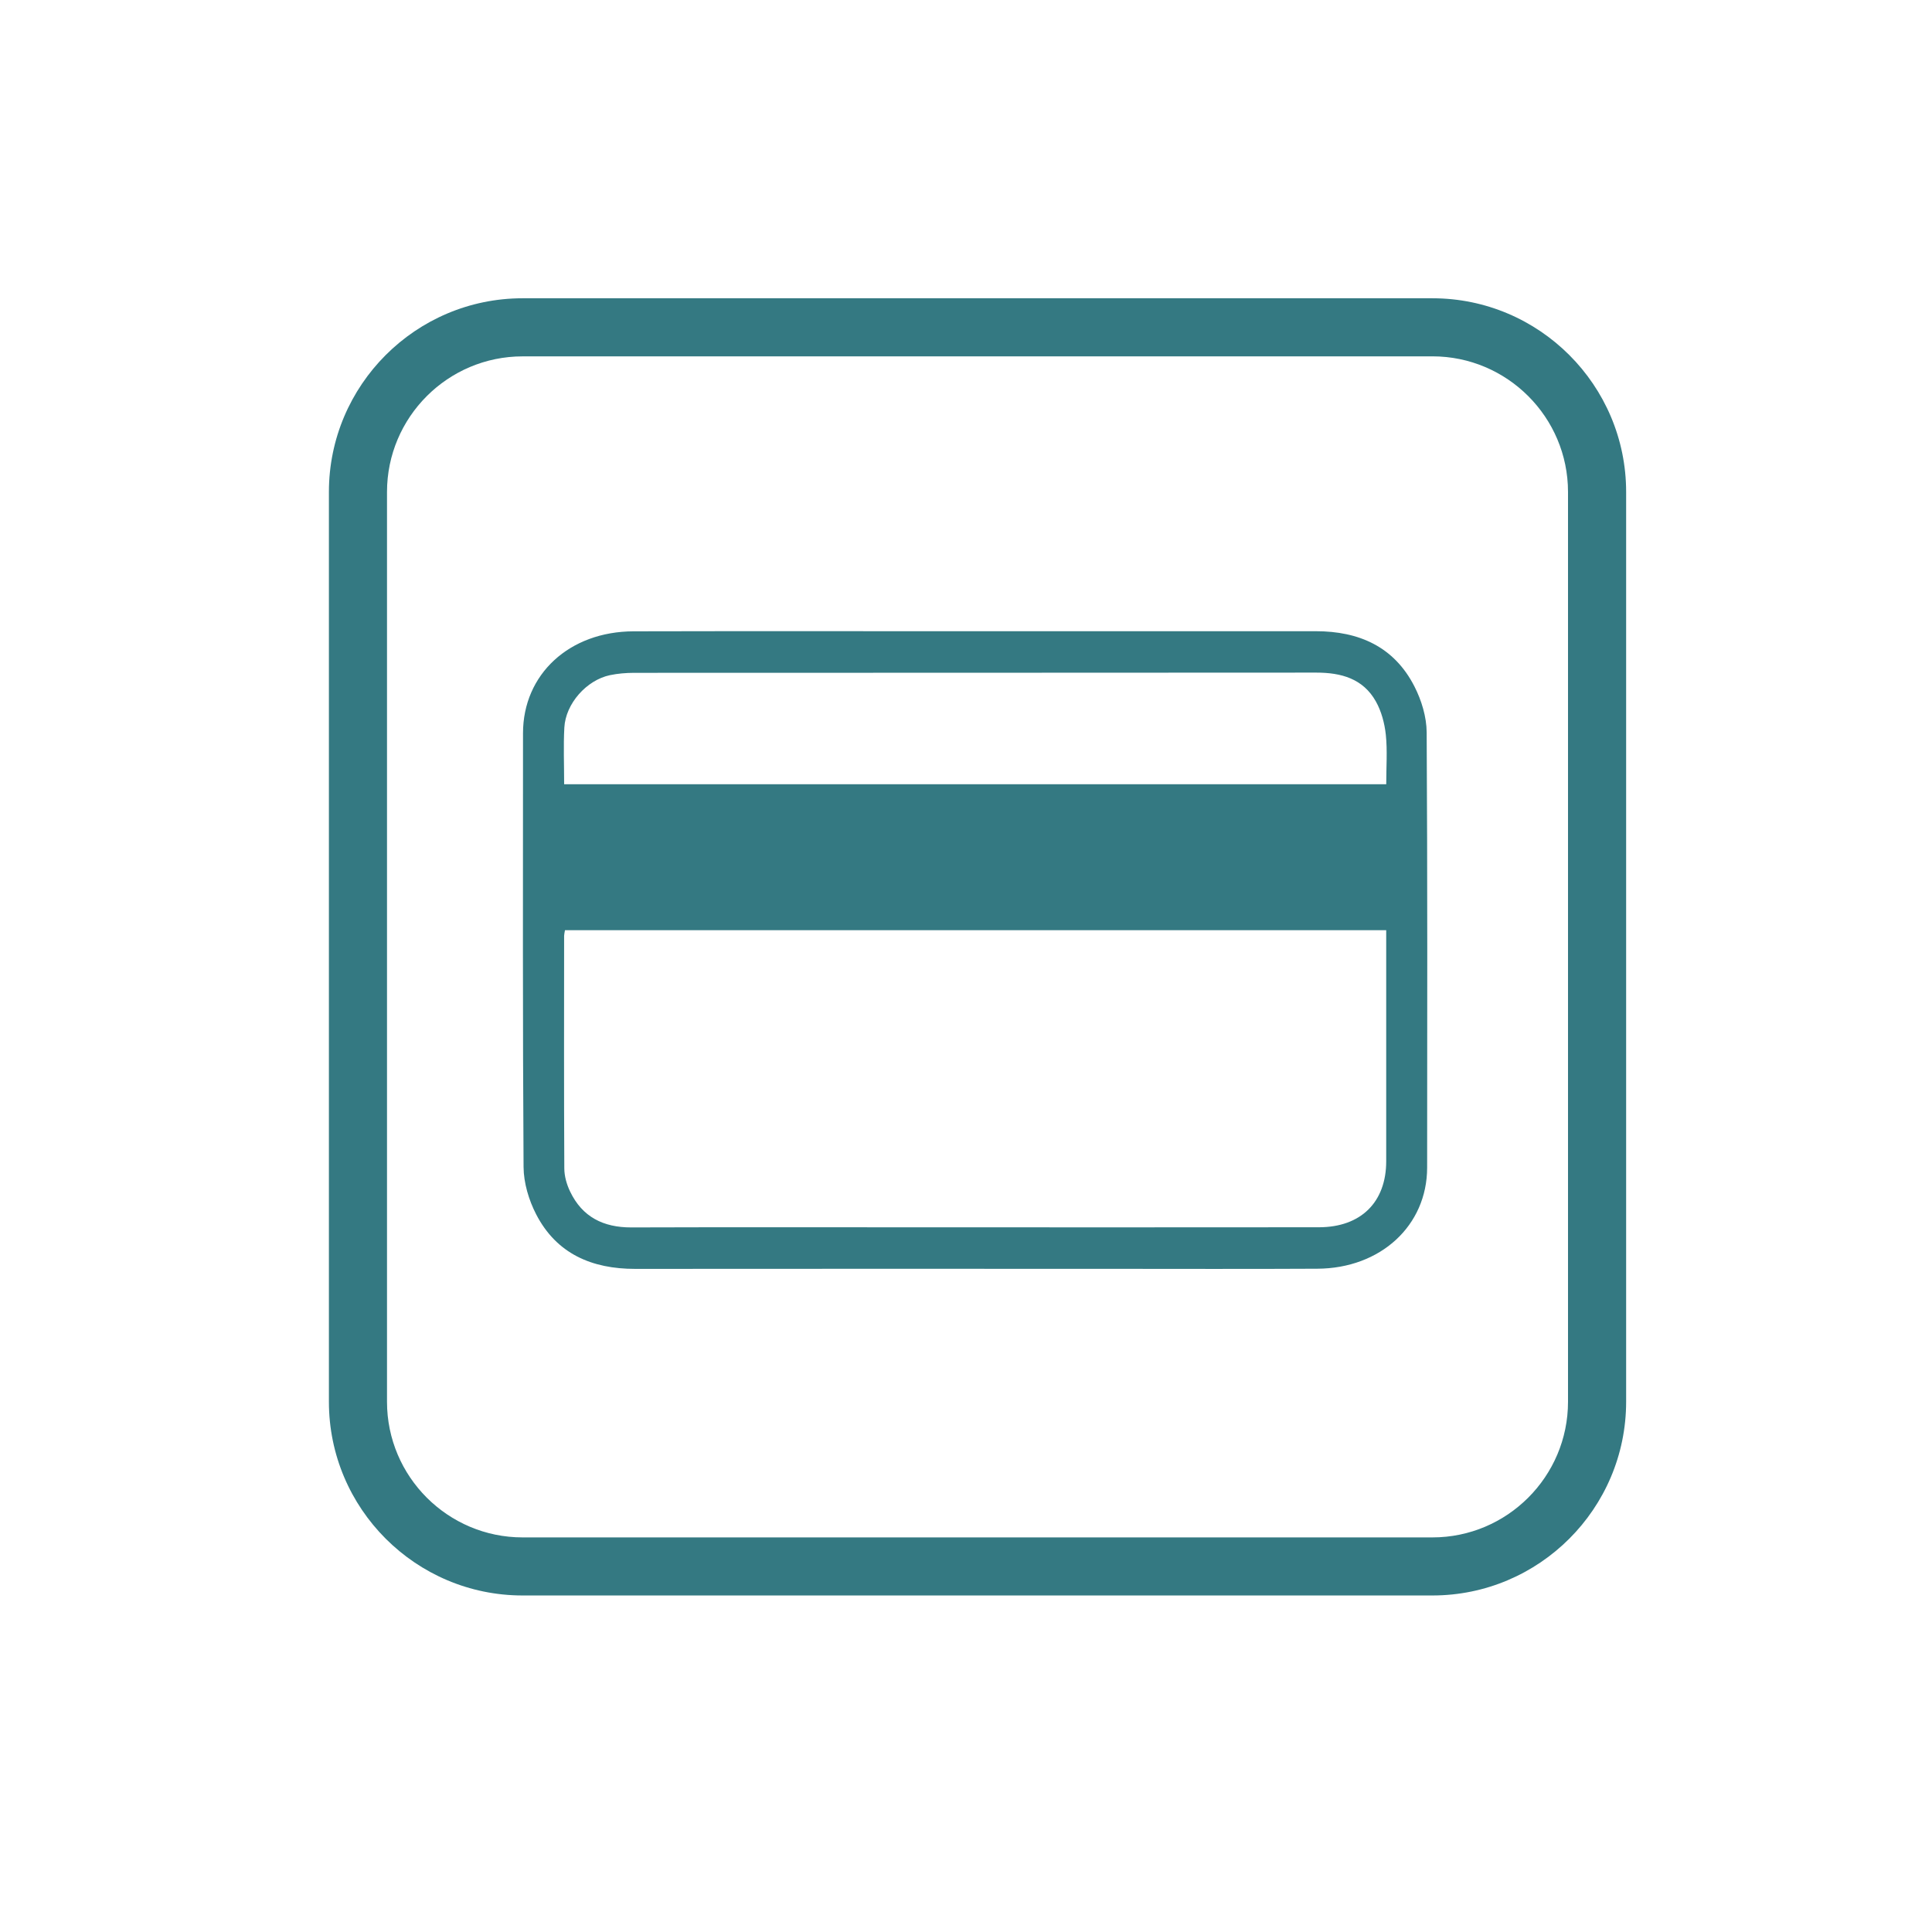 <?xml version="1.0" encoding="utf-8"?>
<!-- Generator: Adobe Illustrator 16.0.0, SVG Export Plug-In . SVG Version: 6.00 Build 0)  -->
<!DOCTYPE svg PUBLIC "-//W3C//DTD SVG 1.1//EN" "http://www.w3.org/Graphics/SVG/1.1/DTD/svg11.dtd">
<svg version="1.1" id="Слой_1" xmlns="http://www.w3.org/2000/svg" xmlns:xlink="http://www.w3.org/1999/xlink" x="0px" y="0px"
	 width="70px" height="70px" viewBox="0 0 70 70" enable-background="new 0 0 70 70" xml:space="preserve">
<path fill="#347982" d="M51.898,57.807H18.935c-3.87,0-7.018-3.147-7.018-7.018V17.825c0-3.87,3.147-7.018,7.018-7.018H51.9
	c3.869,0,7.018,3.148,7.018,7.018v32.964C58.917,54.658,55.77,57.807,51.898,57.807z M18.935,12.912
	c-2.709,0-4.913,2.204-4.913,4.914V50.79c0,2.709,2.204,4.913,4.913,4.913H51.9c2.707,0,4.912-2.204,4.912-4.913V17.825
	c0-2.71-2.205-4.914-4.912-4.914L18.935,12.912L18.935,12.912z"/>
<path fill-rule="evenodd" clip-rule="evenodd" fill="#347982" d="M35.315,22.871c4.119,0,8.238,0.002,12.357-0.001
	c1.569-0.001,2.841,0.563,3.575,2c0.258,0.503,0.44,1.106,0.444,1.666c0.031,5.256,0.021,10.512,0.017,15.768
	c-0.001,2.1-1.684,3.654-3.98,3.664c-2.569,0.014-5.137,0.004-7.704,0.004c-5.67,0-11.339-0.004-17.009,0.002
	c-1.568,0.002-2.85-0.545-3.59-1.979c-0.266-0.516-0.451-1.137-0.455-1.713c-0.034-5.238-0.021-10.478-0.02-15.716
	c0-2.133,1.676-3.687,4.008-3.692C27.079,22.864,31.197,22.871,35.315,22.871z M20.47,33.702c-0.017,0.106-0.031,0.155-0.031,0.206
	c-0.001,2.81-0.008,5.616,0.007,8.427c0.001,0.281,0.088,0.584,0.21,0.836c0.442,0.926,1.209,1.303,2.217,1.301
	c3.636-0.012,7.272-0.004,10.908-0.004c4.669,0,9.339,0.004,14.008-0.002c1.52-0.002,2.436-0.91,2.436-2.393
	c0.001-2.602,0-5.203,0-7.807c0-0.183,0-0.364,0-0.564C40.272,33.702,30.388,33.702,20.47,33.702z M20.44,28.414
	c9.957,0,19.857,0,29.786,0c0-0.626,0.045-1.214-0.015-1.792c-0.044-0.414-0.16-0.851-0.362-1.21
	c-0.464-0.824-1.254-1.042-2.158-1.042c-8.239,0.008-16.479,0.003-24.719,0.008c-0.291,0.001-0.587,0.025-0.871,0.084
	c-0.851,0.18-1.607,1.032-1.654,1.899C20.411,27.029,20.44,27.701,20.44,28.414z"/>
</svg>
